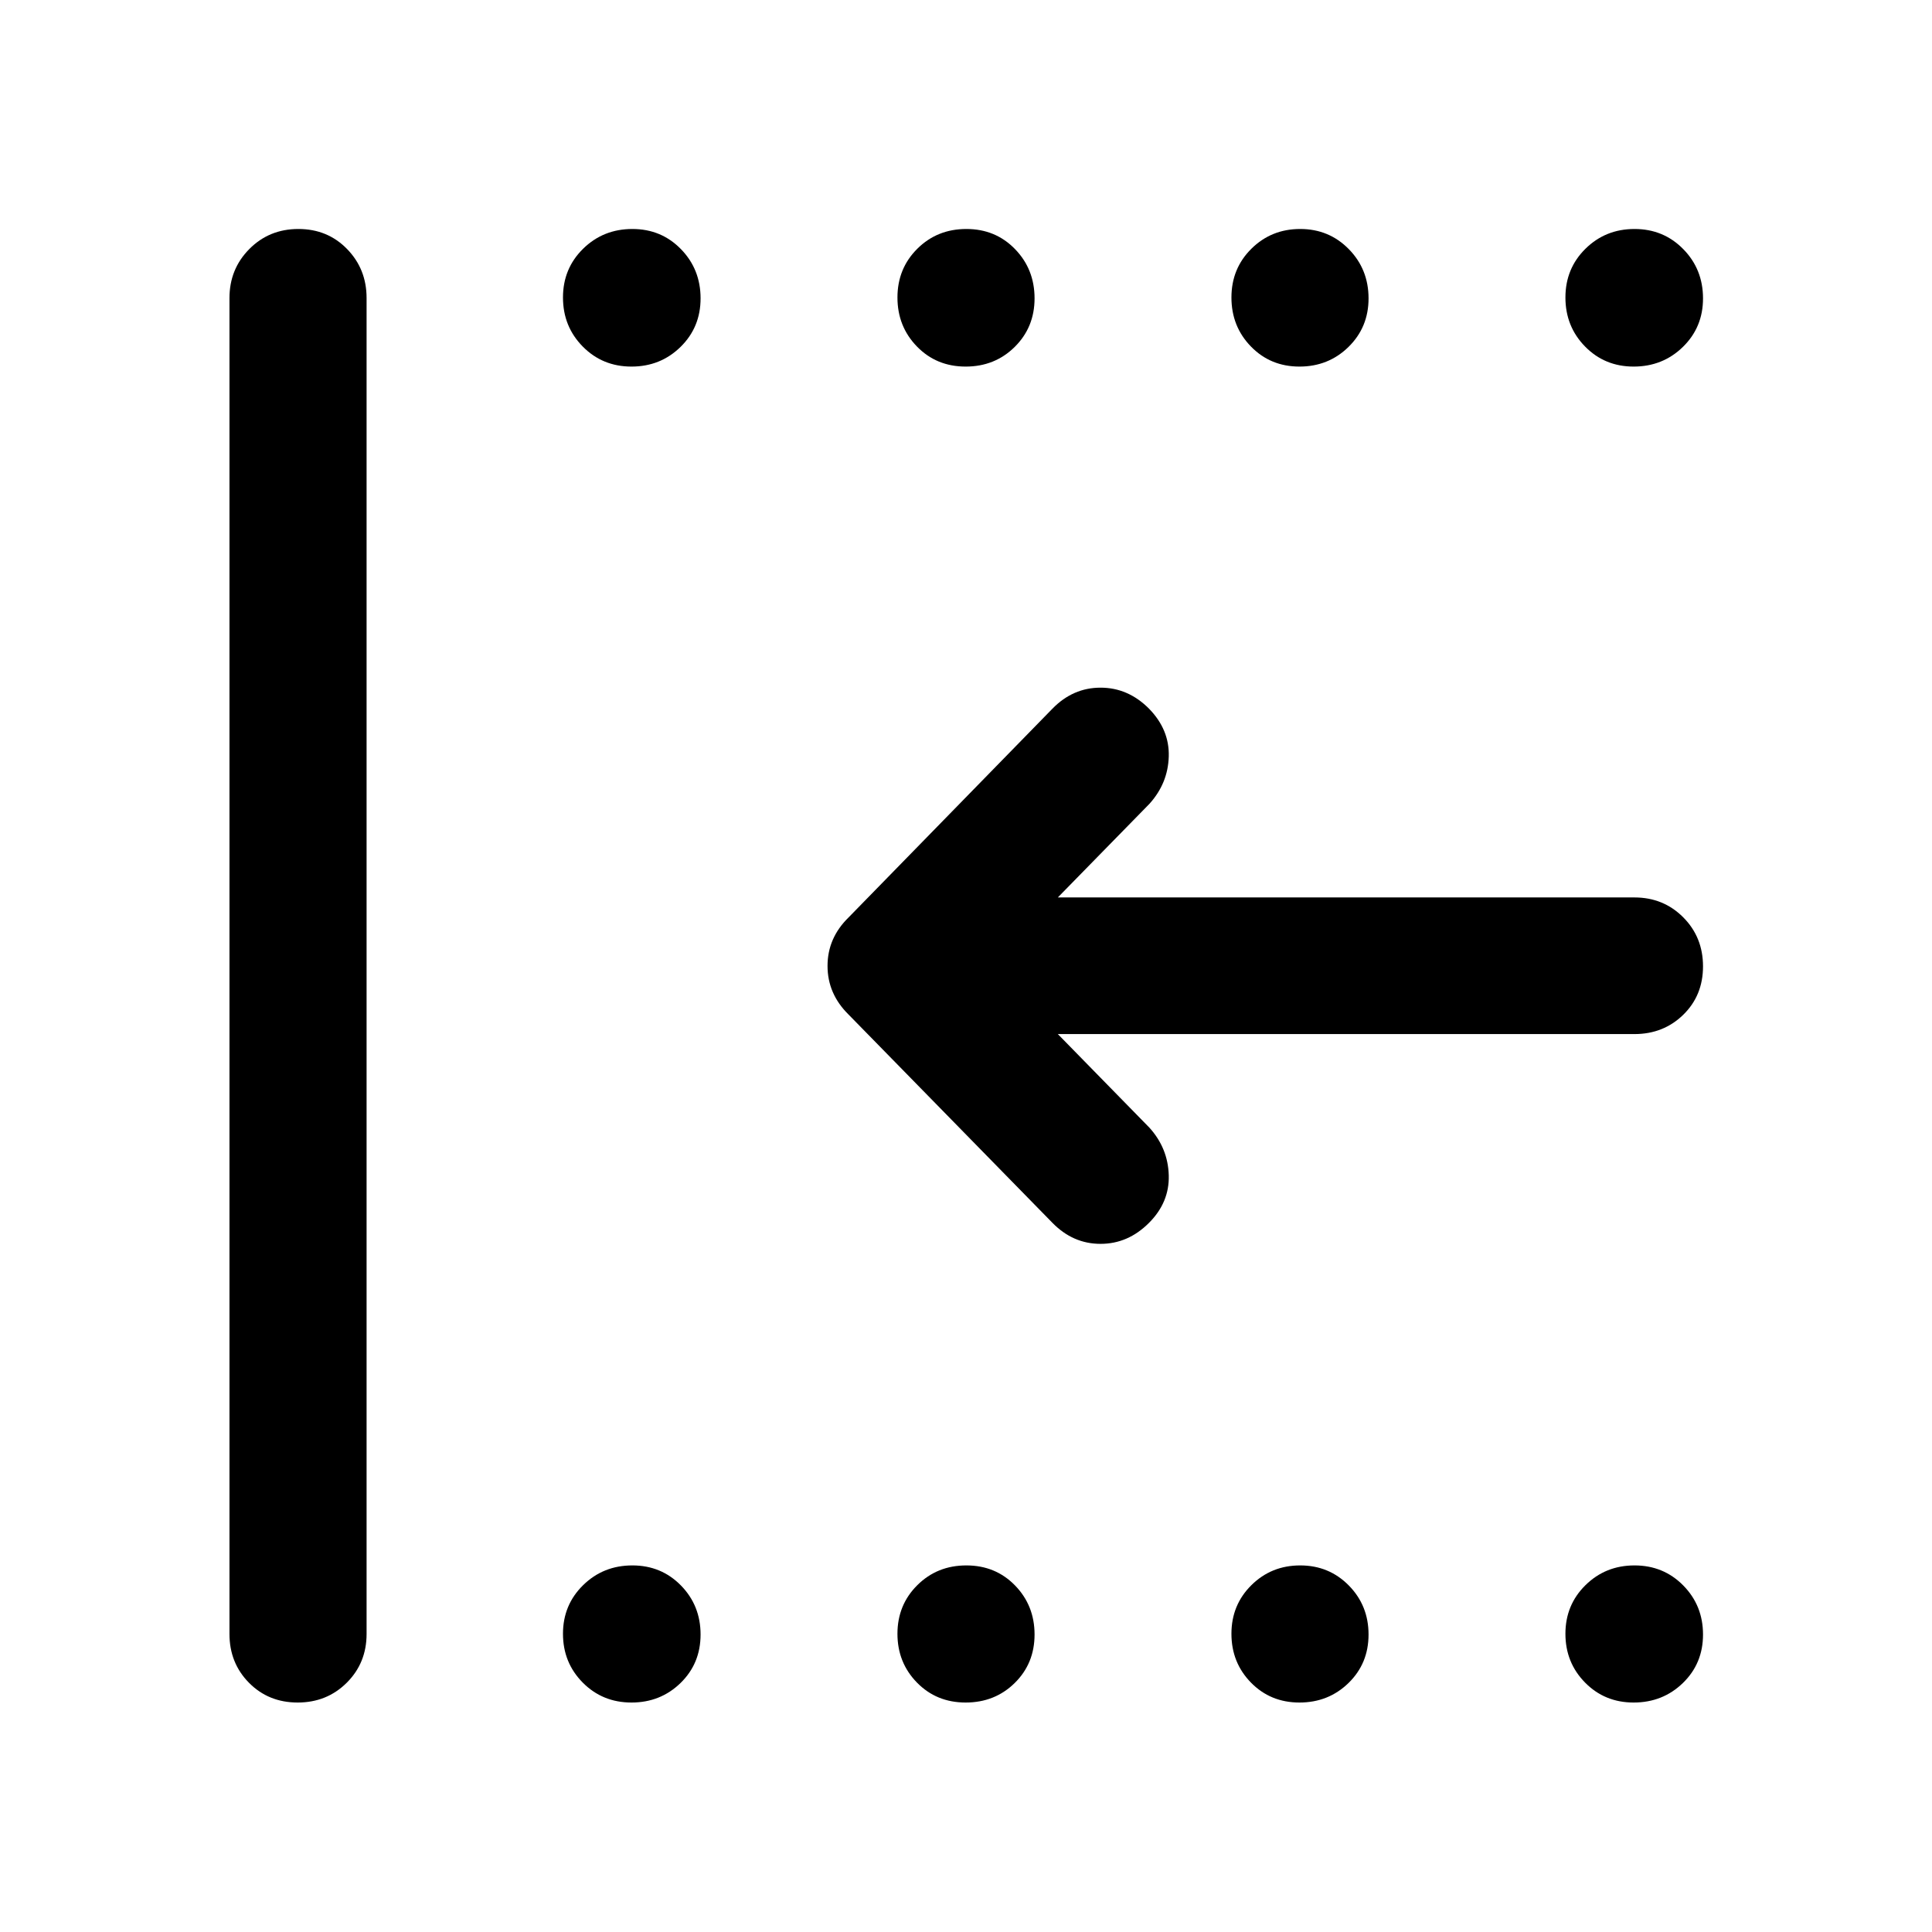 <svg xmlns="http://www.w3.org/2000/svg" height="48" viewBox="0 -960 960 960" width="48"><path d="M811.738-114.022q-14.367 0-24.129-9.915-9.761-9.915-9.761-24.25t9.963-24.15q9.964-9.815 24.37-9.815t24.221 9.963q9.816 9.964 9.816 24.37t-10.006 24.102q-10.006 9.695-24.474 9.695Zm-166.049 0q-14.406 0-24.102-9.915t-9.696-24.25q0-14.335 9.915-24.15 9.916-9.815 24.25-9.815 14.335 0 24.151 9.963 9.815 9.964 9.815 24.37t-9.964 24.102q-9.963 9.695-24.369 9.695Zm-165.864 0q-14.499 0-24.195-9.915-9.695-9.915-9.695-24.25t9.871-24.15q9.871-9.815 24.369-9.815 14.499 0 24.195 9.963 9.695 9.964 9.695 24.37t-9.871 24.102q-9.871 9.695-24.369 9.695Zm-166.049 0q-14.406 0-24.222-9.915-9.815-9.915-9.815-24.25t10.006-24.15q10.005-9.815 24.474-9.815 14.367 0 24.128 9.963 9.762 9.964 9.762 24.37t-9.964 24.102q-9.963 9.695-24.369 9.695Zm497.962-663.826q-14.367 0-24.129-9.963-9.761-9.964-9.761-24.37t9.963-24.221q9.964-9.816 24.37-9.816t24.221 10.006q9.816 10.006 9.816 24.474 0 14.367-10.006 24.129-10.006 9.761-24.474 9.761Zm-166.049 0q-14.406 0-24.102-9.963-9.696-9.964-9.696-24.37t9.915-24.221q9.916-9.816 24.25-9.816 14.335 0 24.151 10.006 9.815 10.006 9.815 24.474 0 14.367-9.964 24.129-9.963 9.761-24.369 9.761Zm-165.864 0q-14.499 0-24.195-9.963-9.695-9.964-9.695-24.37t9.871-24.221q9.871-9.816 24.369-9.816 14.499 0 24.195 10.006 9.695 10.006 9.695 24.474 0 14.367-9.871 24.129-9.871 9.761-24.369 9.761Zm-166.049 0q-14.406 0-24.222-9.963-9.815-9.964-9.815-24.37t10.006-24.221q10.005-9.816 24.474-9.816 14.367 0 24.128 10.006 9.762 10.006 9.762 24.474 0 14.367-9.964 24.129-9.963 9.761-24.369 9.761ZM147.911-114.022q-14.498 0-24.194-9.82-9.695-9.821-9.695-24.245v-663.826q0-14.394 9.871-24.349 9.871-9.956 24.369-9.956 14.499 0 24.195 9.956 9.695 9.955 9.695 24.349v663.826q0 14.424-9.871 24.245-9.871 9.82-24.37 9.82Zm377.72-332.152 45.543 46.544q9.196 10.195 9.576 23.63.381 13.435-9.815 23.63-10.382 10.435-24.082 10.435-13.701 0-23.896-10.435L421.63-455.891q-10.434-10.283-10.434-24.152 0-13.87 10.434-24.066L522.957-607.87q10.195-10.434 23.896-10.434 13.7 0 24.082 10.434 10.196 10.435 9.815 23.75-.38 13.316-9.576 23.511l-45.543 46.544h286.521q14.394 0 24.23 9.871t9.836 24.369q0 14.499-9.836 24.075-9.836 9.576-24.23 9.576H525.631Z"/></svg>